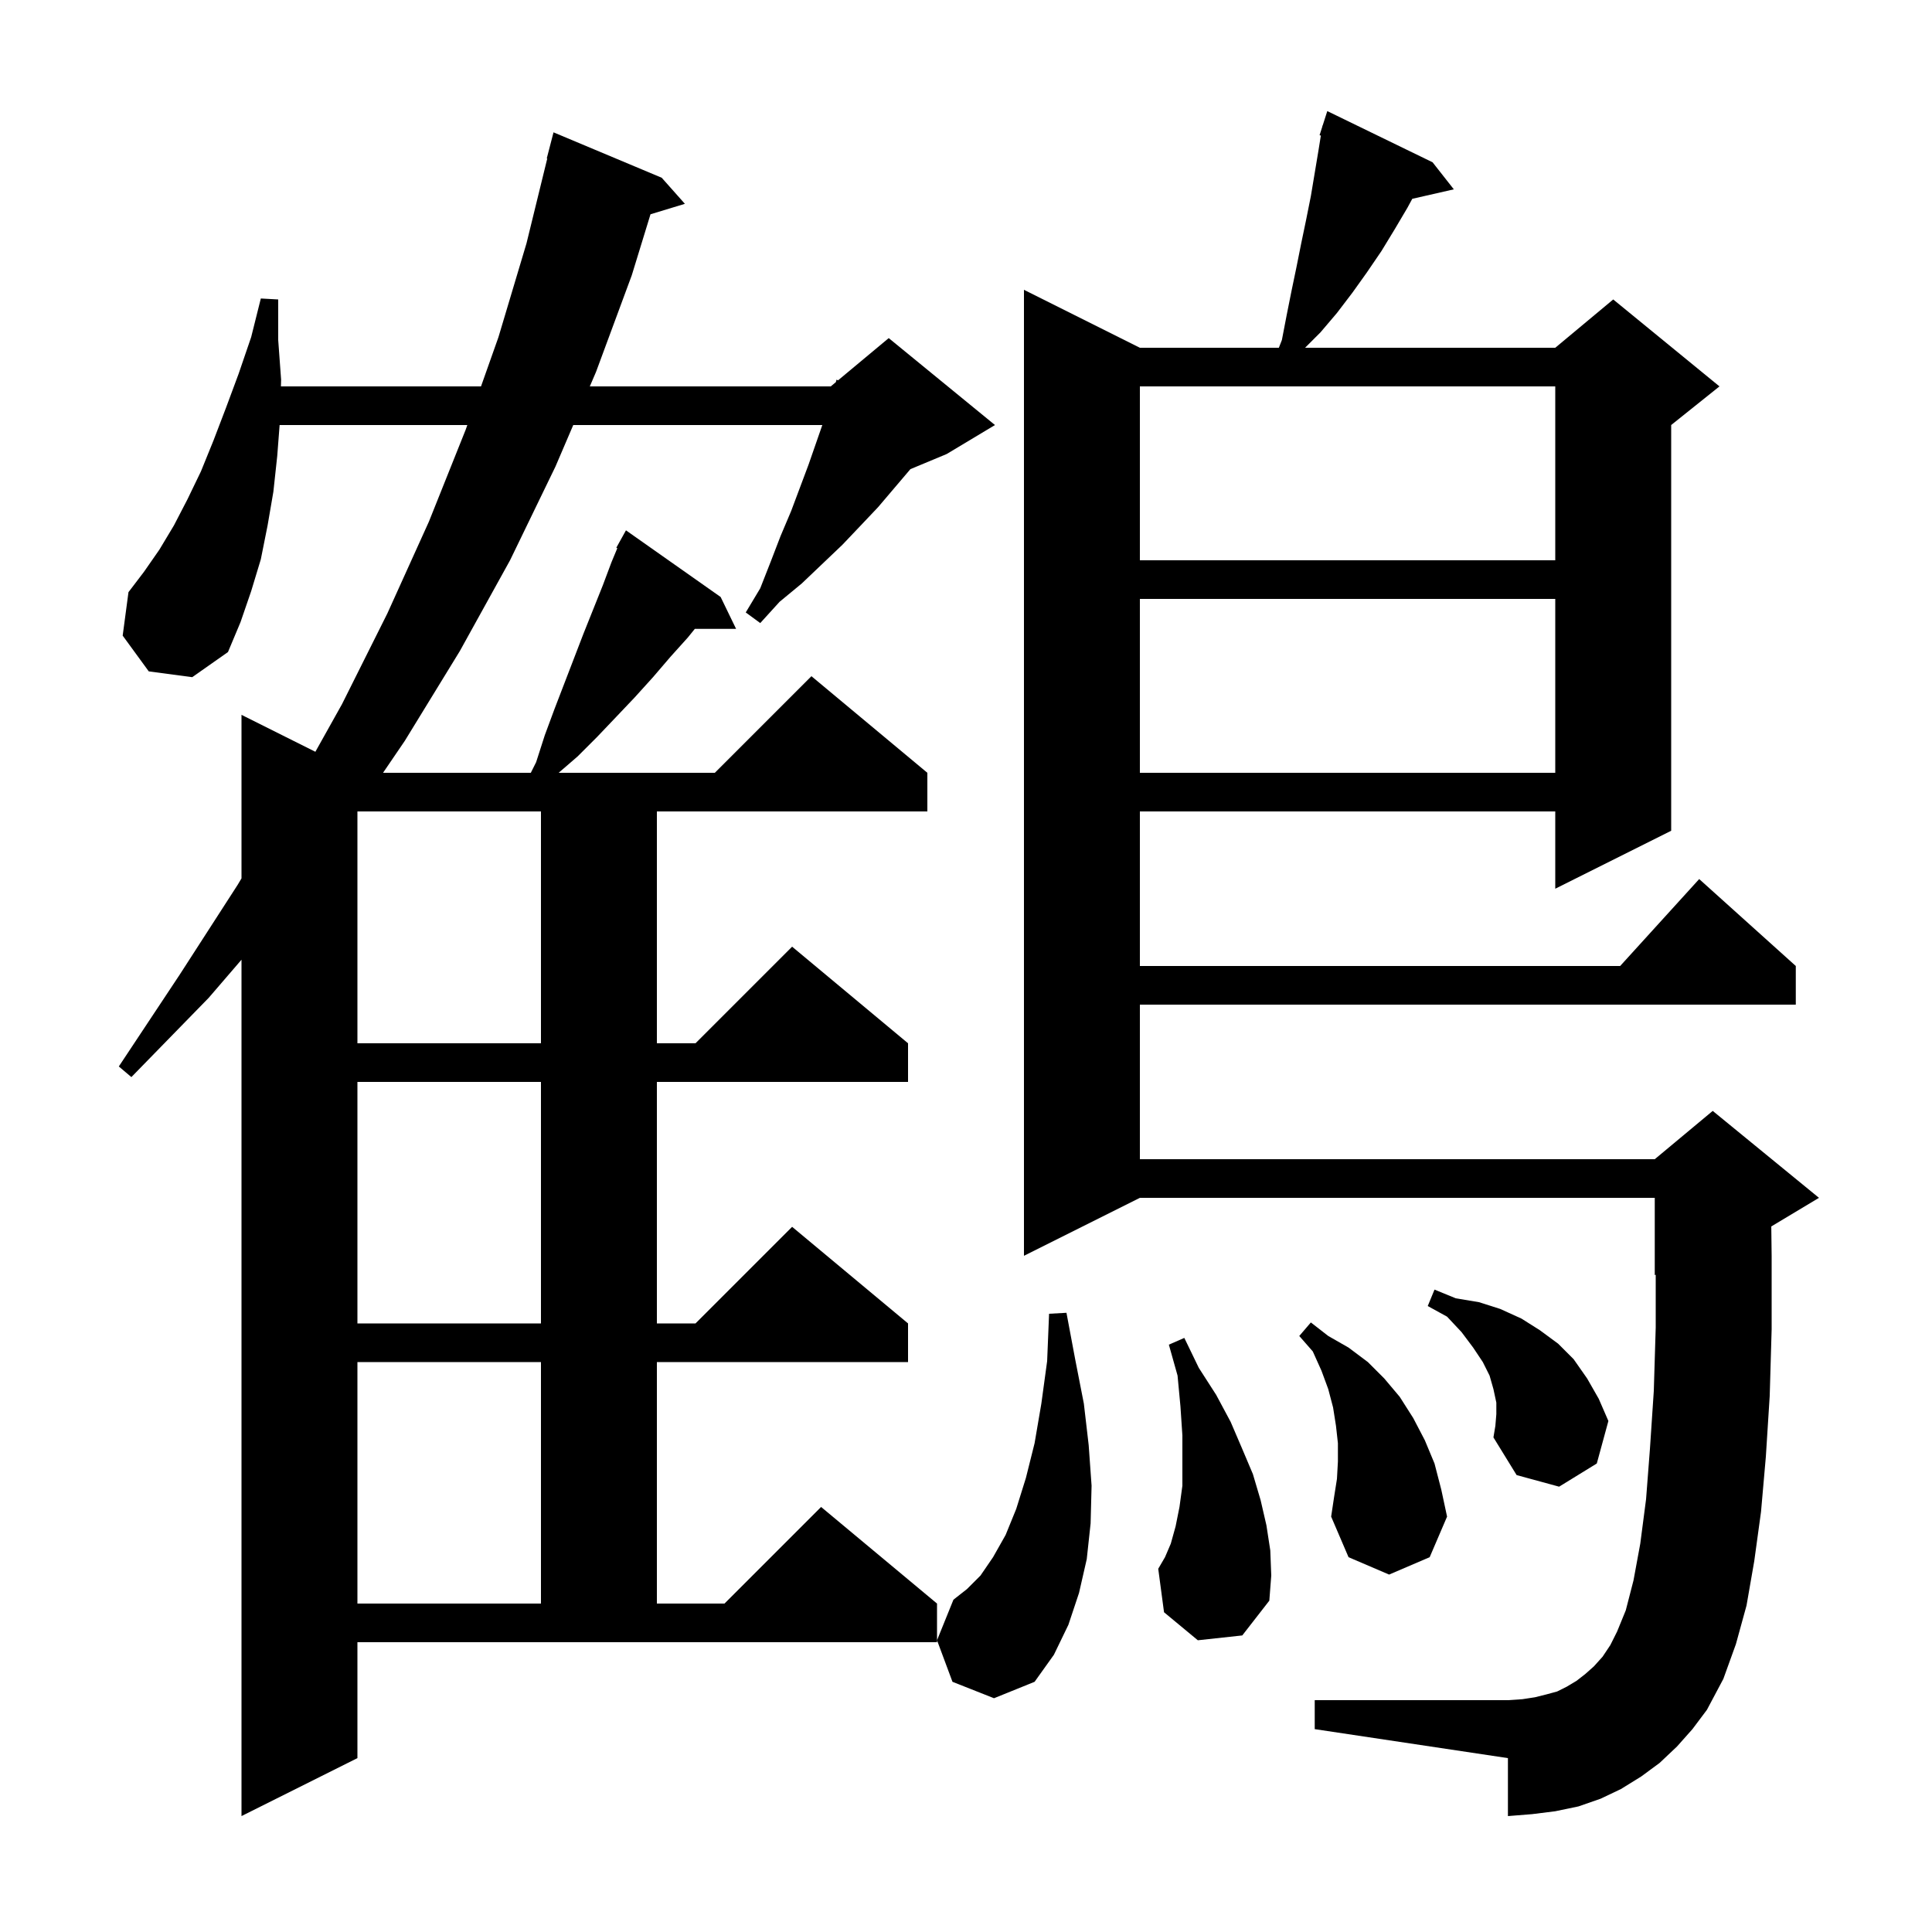 <svg xmlns="http://www.w3.org/2000/svg" xmlns:xlink="http://www.w3.org/1999/xlink" version="1.1" baseProfile="full" viewBox="0 0 200 200" width="200" height="200">
<g fill="black">
<path d="M 37.0 182.0 L 25.0 188.0 L 25.0 99.349 L 21.6 103.3 L 13.6 111.5 L 12.3 110.4 L 18.6 100.9 L 24.6 91.6 L 25.0 90.929 L 25.0 74.0 L 32.647 77.824 L 35.4 72.9 L 40.1 63.5 L 44.4 54.0 L 48.2 44.5 L 48.377 44.0 L 28.946 44.0 L 28.7 47.2 L 28.3 50.9 L 27.7 54.4 L 27.0 57.9 L 26.0 61.2 L 24.9 64.4 L 23.6 67.5 L 19.9 70.1 L 15.4 69.5 L 12.7 65.8 L 13.3 61.3 L 14.9 59.2 L 16.5 56.9 L 18.0 54.4 L 19.4 51.7 L 20.8 48.8 L 22.1 45.6 L 23.4 42.2 L 24.7 38.7 L 26.0 34.9 L 27.0 30.9 L 28.8 31.0 L 28.8 35.2 L 29.1 39.3 L 29.082 40.0 L 49.794 40.0 L 51.6 34.9 L 54.5 25.2 L 56.653 16.409 L 56.6 16.4 L 57.3 13.7 L 68.5 18.4 L 70.9 21.1 L 67.34 22.181 L 65.4 28.5 L 61.7 38.5 L 61.057 40.0 L 86.0 40.0 L 86.525 39.562 L 86.6 39.3 L 86.751 39.375 L 92.0 35.0 L 103.0 44.0 L 98.0 47.0 L 94.245 48.565 L 90.9 52.5 L 89.1 54.4 L 87.2 56.4 L 83.0 60.4 L 80.7 62.3 L 78.7 64.5 L 77.2 63.4 L 78.7 60.9 L 79.8 58.1 L 80.8 55.5 L 81.9 52.9 L 83.7 48.1 L 85.126 44.0 L 59.343 44.0 L 57.5 48.3 L 52.8 58.0 L 47.6 67.4 L 41.9 76.7 L 39.652 80.0 L 54.95 80.0 L 55.5 78.9 L 56.4 76.1 L 57.4 73.4 L 60.4 65.6 L 62.4 60.6 L 63.3 58.2 L 63.904 56.749 L 63.8 56.7 L 64.8 54.9 L 74.6 61.8 L 76.2 65.1 L 71.929 65.1 L 71.2 66.0 L 69.4 68.0 L 67.6 70.1 L 65.7 72.2 L 63.8 74.2 L 61.8 76.3 L 59.8 78.3 L 57.832 80.0 L 74.0 80.0 L 84.0 70.0 L 96.0 80.0 L 96.0 84.0 L 68.0 84.0 L 68.0 108.0 L 72.0 108.0 L 82.0 98.0 L 94.0 108.0 L 94.0 112.0 L 68.0 112.0 L 68.0 137.0 L 72.0 137.0 L 82.0 127.0 L 94.0 137.0 L 94.0 141.0 L 68.0 141.0 L 68.0 166.0 L 75.0 166.0 L 85.0 156.0 L 97.0 166.0 L 97.0 170.0 L 37.0 170.0 Z M 173.6 180.8 L 171.8 182.5 L 169.9 183.9 L 167.8 185.2 L 165.7 186.2 L 163.4 187.0 L 161.0 187.5 L 158.6 187.8 L 156.1 188.0 L 156.1 182.0 L 136.1 179.0 L 136.1 176.0 L 156.1 176.0 L 157.6 175.9 L 158.9 175.7 L 160.1 175.4 L 161.2 175.1 L 162.2 174.6 L 163.2 174.0 L 164.1 173.3 L 165.0 172.5 L 165.9 171.5 L 166.7 170.3 L 167.4 168.9 L 168.3 166.7 L 169.1 163.6 L 169.8 159.8 L 170.4 155.2 L 170.8 150.0 L 171.2 144.0 L 171.4 137.4 L 171.4 131.958 L 171.3 132.0 L 171.3 124.0 L 118.0 124.0 L 106.0 130.0 L 106.0 30.0 L 118.0 36.0 L 132.387 36.0 L 132.7 35.2 L 133.2 32.6 L 133.7 30.1 L 134.2 27.7 L 134.7 25.2 L 135.2 22.8 L 135.7 20.3 L 136.5 15.5 L 136.735 14.032 L 136.6 14.0 L 136.88 13.125 L 136.9 13.0 L 136.918 13.006 L 137.4 11.5 L 148.3 16.8 L 150.5 19.6 L 146.198 20.581 L 145.7 21.5 L 144.4 23.7 L 143.0 26.0 L 141.5 28.2 L 140.0 30.3 L 138.4 32.4 L 136.7 34.4 L 135.1 36.0 L 161.0 36.0 L 167.0 31.0 L 178.0 40.0 L 173.0 44.0 L 173.0 86.0 L 161.0 92.0 L 161.0 84.0 L 118.0 84.0 L 118.0 100.0 L 167.718 100.0 L 175.9 91.0 L 185.9 100.0 L 185.9 104.0 L 118.0 104.0 L 118.0 120.0 L 171.3 120.0 L 177.3 115.0 L 188.3 124.0 L 183.363 126.962 L 183.4 130.0 L 183.4 137.6 L 183.2 144.5 L 182.8 150.8 L 182.3 156.5 L 181.6 161.6 L 180.8 166.2 L 179.7 170.2 L 178.4 173.8 L 176.7 177.0 L 175.2 179.0 Z M 98.6 174.1 L 97.0 169.8 L 98.7 165.6 L 100.1 164.5 L 101.5 163.1 L 102.8 161.2 L 104.1 158.9 L 105.2 156.2 L 106.2 153.0 L 107.1 149.4 L 107.8 145.3 L 108.4 140.9 L 108.6 136.0 L 110.4 135.9 L 111.3 140.7 L 112.2 145.3 L 112.7 149.6 L 113.0 153.8 L 112.9 157.7 L 112.5 161.4 L 111.7 164.9 L 110.6 168.2 L 109.1 171.3 L 107.1 174.1 L 102.9 175.8 Z M 37.0 141.0 L 37.0 166.0 L 56.0 166.0 L 56.0 141.0 Z M 124.0 169.8 L 120.5 166.9 L 119.9 162.4 L 120.6 161.2 L 121.2 159.8 L 121.7 158.0 L 122.1 156.0 L 122.4 153.8 L 122.4 148.6 L 122.2 145.6 L 121.9 142.4 L 121.0 139.2 L 122.6 138.5 L 124.1 141.6 L 125.9 144.4 L 127.4 147.2 L 128.6 150.0 L 129.7 152.6 L 130.5 155.3 L 131.1 157.9 L 131.5 160.5 L 131.6 163.1 L 131.4 165.7 L 128.6 169.3 Z M 138.4 153.1 L 138.5 151.3 L 138.5 149.4 L 138.3 147.6 L 138.0 145.7 L 137.5 143.8 L 136.8 141.9 L 135.9 139.9 L 134.5 138.3 L 135.7 136.9 L 137.5 138.3 L 139.6 139.5 L 141.6 141.0 L 143.3 142.7 L 144.9 144.6 L 146.3 146.8 L 147.5 149.1 L 148.5 151.5 L 149.2 154.2 L 149.8 157.0 L 148.0 161.2 L 143.8 163.0 L 139.6 161.2 L 137.8 157.0 L 138.1 155.0 Z M 154.9 146.4 L 154.9 145.2 L 154.6 143.8 L 154.2 142.4 L 153.5 141.0 L 152.5 139.5 L 151.3 137.9 L 149.8 136.3 L 147.8 135.2 L 148.5 133.5 L 150.7 134.4 L 153.1 134.8 L 155.3 135.5 L 157.5 136.5 L 159.4 137.7 L 161.3 139.1 L 162.9 140.7 L 164.3 142.7 L 165.5 144.8 L 166.5 147.1 L 165.3 151.5 L 161.4 153.9 L 157.0 152.7 L 154.6 148.8 L 154.8 147.6 Z M 37.0 112.0 L 37.0 137.0 L 56.0 137.0 L 56.0 112.0 Z M 37.0 84.0 L 37.0 108.0 L 56.0 108.0 L 56.0 84.0 Z M 118.0 62.0 L 118.0 80.0 L 161.0 80.0 L 161.0 62.0 Z M 118.0 40.0 L 118.0 58.0 L 161.0 58.0 L 161.0 40.0 Z " />
</g>
</svg>
